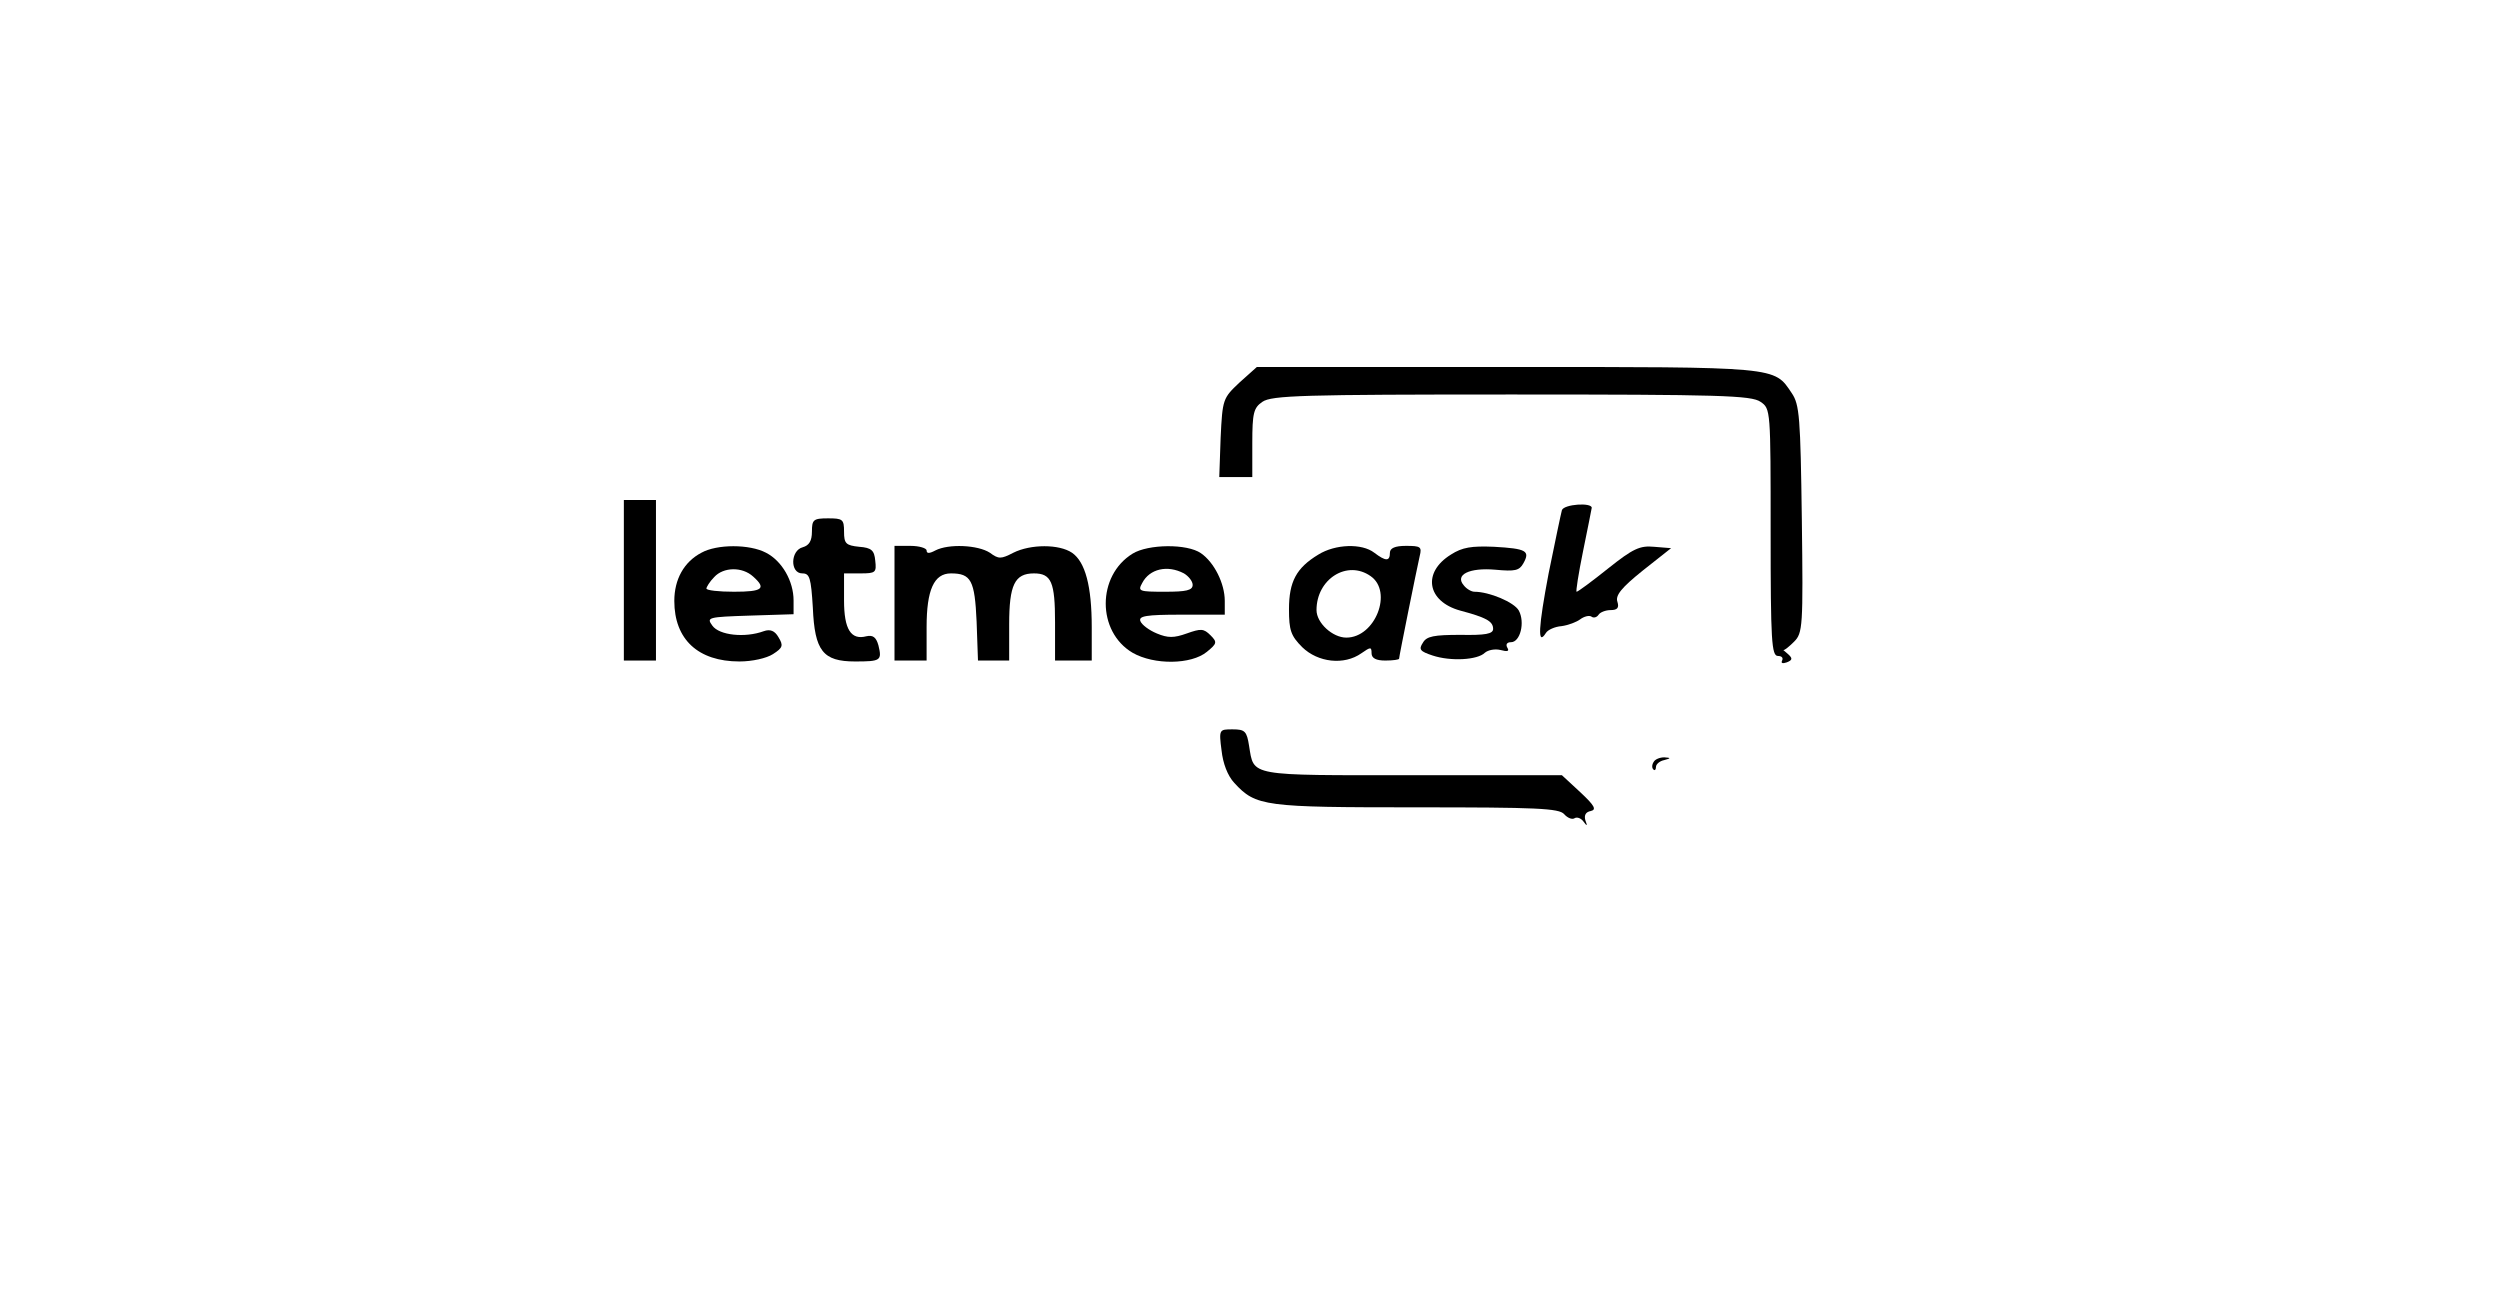 <?xml version="1.0" standalone="no"?>
<!DOCTYPE svg PUBLIC "-//W3C//DTD SVG 20010904//EN"
 "http://www.w3.org/TR/2001/REC-SVG-20010904/DTD/svg10.dtd">
<svg version="1.0" xmlns="http://www.w3.org/2000/svg"
 width="545pt" height="284pt" viewBox="0 0 545 284"
 preserveAspectRatio="xMidYMid meet">

<g transform="translate(0,284) scale(0.1,-0.1)"
fill="#000000" stroke="none">
<path d="M2702 2006 c-36 -34 -37 -36 -41 -120 l-3 -86 36 0 36 0 0 74 c0 66
3 77 22 90 20 14 88 16 543 16 455 0 523 -2 543 -16 22 -15 22 -17 22 -285 0
-237 2 -269 16 -269 8 0 12 -4 9 -10 -3 -6 1 -7 10 -4 13 5 13 9 3 18 -7 6
-12 10 -10 9 2 -1 13 8 23 18 19 19 20 32 17 267 -3 223 -5 250 -22 275 -39
58 -26 57 -621 57 l-545 0 -38 -34z"/>
<path d="M1360 1575 l0 -175 35 0 35 0 0 175 0 175 -35 0 -35 0 0 -175z"/>
<path d="M3405 1728 c-2 -7 -15 -69 -29 -138 -22 -116 -25 -160 -6 -130 4 7
20 14 34 15 15 2 33 9 41 15 8 6 19 9 24 6 5 -4 12 -2 16 4 3 5 15 10 26 10
15 0 19 5 15 18 -5 14 9 31 55 68 l62 49 -37 3 c-31 3 -46 -4 -100 -47 -35
-28 -66 -51 -69 -51 -2 0 4 39 14 88 10 48 18 90 19 95 0 12 -60 8 -65 -5z"/>
<path d="M1770 1681 c0 -20 -6 -30 -20 -34 -27 -7 -28 -57 -1 -57 16 0 19 -9
23 -75 4 -94 22 -117 92 -117 56 0 59 2 51 35 -5 18 -12 23 -26 20 -34 -9 -49
15 -49 78 l0 59 36 0 c33 0 35 2 32 28 -2 22 -8 28 -35 30 -29 3 -33 7 -33 33
0 27 -3 29 -35 29 -32 0 -35 -3 -35 -29z"/>
<path d="M1529 1635 c-38 -20 -59 -58 -59 -105 0 -84 52 -132 142 -132 28 0
59 7 73 16 22 14 23 19 12 37 -8 14 -18 18 -32 13 -41 -15 -97 -9 -112 12 -13
18 -11 19 82 22 l95 3 0 30 c0 42 -25 86 -60 104 -36 19 -107 19 -141 0z m113
-52 c29 -26 21 -33 -42 -33 -33 0 -60 3 -60 7 0 3 7 15 17 25 20 22 61 23 85
1z"/>
<path d="M1950 1525 l0 -125 35 0 35 0 0 73 c0 81 16 117 53 117 44 0 52 -15
56 -105 l3 -85 34 0 34 0 0 79 c0 86 12 111 54 111 38 0 46 -19 46 -107 l0
-83 40 0 40 0 0 73 c0 89 -14 142 -43 162 -28 19 -90 19 -128 0 -27 -14 -32
-14 -51 0 -26 17 -90 20 -119 5 -13 -7 -19 -7 -19 0 0 5 -16 10 -35 10 l-35 0
0 -125z"/>
<path d="M2469 1633 c-78 -48 -78 -170 0 -216 47 -27 128 -26 162 2 22 18 23
21 8 36 -15 15 -21 15 -52 4 -28 -10 -41 -10 -65 0 -17 7 -33 19 -36 27 -4 11
12 14 89 14 l95 0 0 30 c0 38 -23 84 -52 104 -30 21 -115 20 -149 -1z m112
-43 c10 -6 19 -17 19 -25 0 -12 -14 -15 -60 -15 -57 0 -60 1 -50 19 16 31 55
40 91 21z"/>
<path d="M2874 1631 c-48 -29 -64 -59 -64 -119 0 -46 4 -58 29 -83 34 -33 91
-40 129 -13 20 14 22 14 22 0 0 -11 10 -16 30 -16 17 0 30 2 30 4 0 5 38 193
45 224 5 20 2 22 -30 22 -24 0 -35 -5 -35 -15 0 -19 -9 -19 -34 0 -27 21 -85
19 -122 -4z m114 -47 c49 -34 10 -134 -53 -134 -30 0 -65 32 -65 60 0 68 67
110 118 74z"/>
<path d="M3163 1631 c-63 -39 -52 -102 20 -122 56 -15 72 -23 72 -40 0 -11
-17 -14 -71 -13 -58 0 -74 -3 -82 -17 -10 -15 -6 -19 21 -28 39 -13 98 -10
114 6 7 6 22 9 34 6 15 -4 20 -3 15 5 -4 7 -1 12 8 12 20 0 31 43 17 69 -10
18 -64 41 -97 41 -6 0 -17 6 -23 14 -20 23 12 39 69 34 43 -4 52 -2 61 14 15
27 7 32 -64 36 -49 2 -69 -1 -94 -17z"/>
<path d="M2663 1204 c3 -28 13 -55 28 -71 47 -51 65 -53 397 -53 262 0 311 -2
322 -15 7 -8 17 -12 22 -9 6 4 15 0 20 -7 8 -11 9 -10 4 3 -3 11 1 18 12 20
13 3 8 12 -23 41 l-40 37 -326 0 c-360 0 -345 -3 -356 64 -5 32 -9 36 -36 36
-29 0 -30 0 -24 -46z"/>
<path d="M3605 1179 c-4 -6 -4 -13 -1 -16 3 -4 6 -1 6 5 0 6 8 13 18 15 15 4
15 5 0 6 -9 0 -20 -4 -23 -10z"/>
</g>
</svg>
